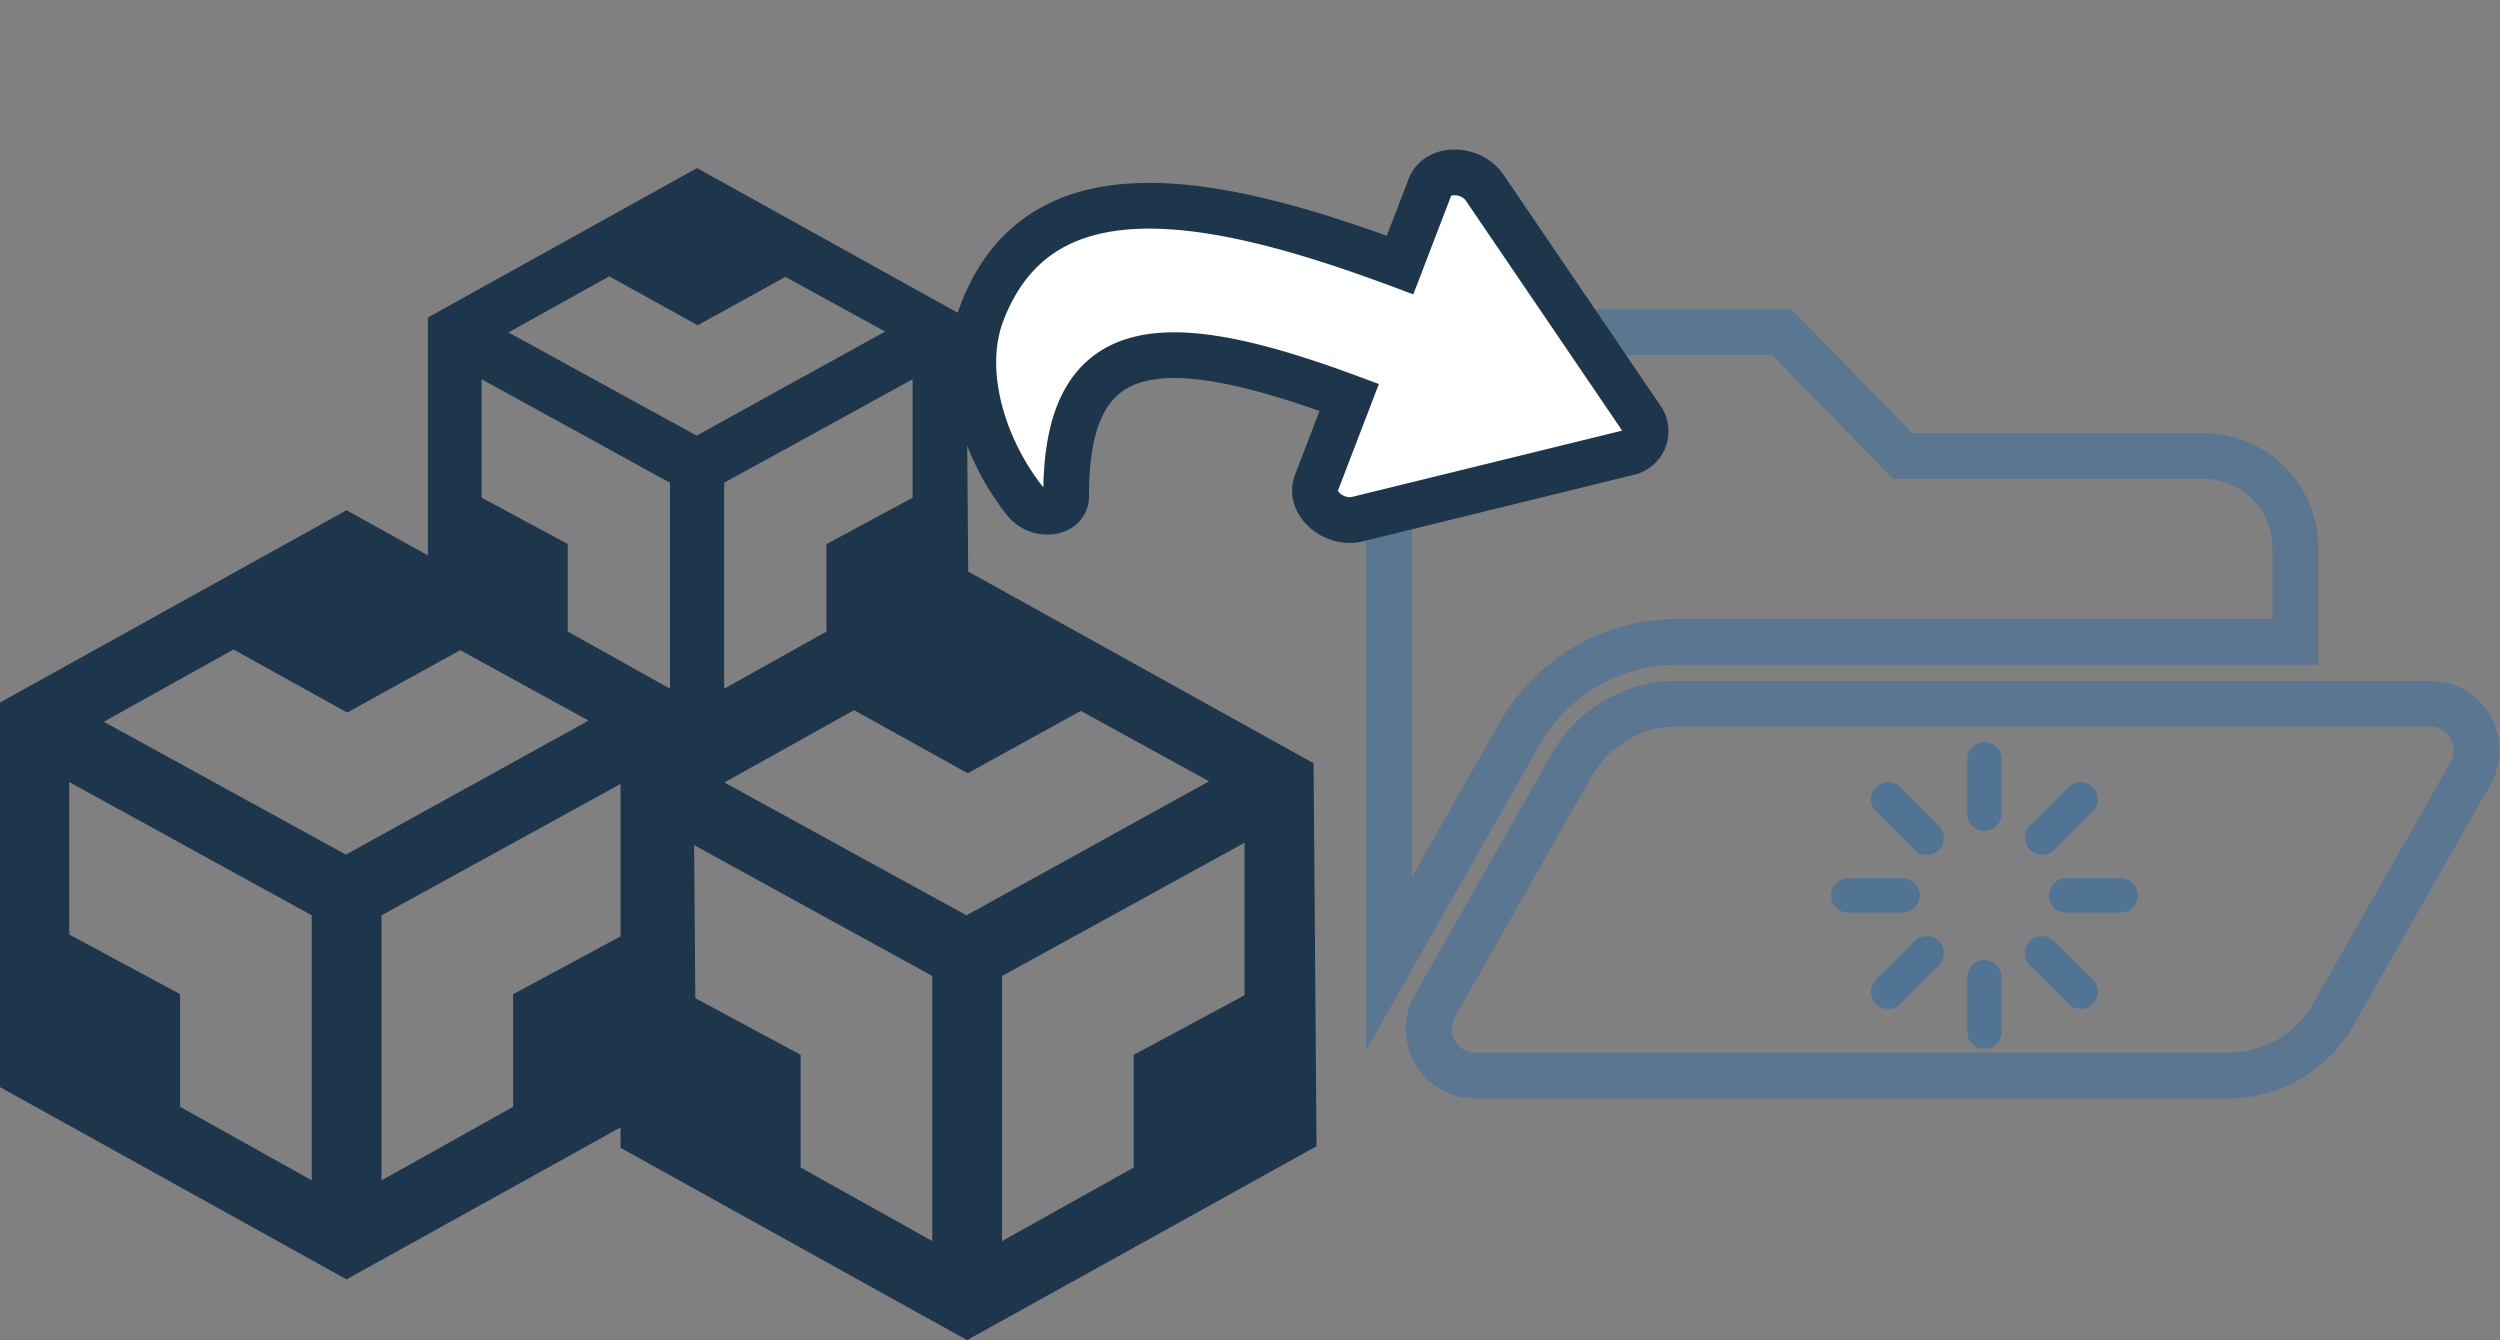 <svg xmlns="http://www.w3.org/2000/svg" width="109.341" height="58.611" viewBox="0 0 109.341 58.611">
  <rect x="0" y="0" width="109.341" height="58.611" fill="#808080" stroke="none"/>
  <g id="Group_2827" data-name="Group 2827" transform="translate(-100.773 -1131.752)">
    <g id="Group_2826" data-name="Group 2826" transform="translate(161.528 1146.278)">
      <path id="Icon_awesome-folder-open" data-name="Icon awesome-folder-open" d="M47.286,23.813l-5.98,10.512a5.261,5.261,0,0,1-4.564,2.688H3.718a2.033,2.033,0,0,1-1.712-3.056l5.98-10.512a5.261,5.261,0,0,1,4.564-2.688H45.574a2.033,2.033,0,0,1,1.712,3.056ZM12.55,18.047H39.632V13.983a4.015,4.015,0,0,0-3.963-4.064H22.458L17.174,4.5H3.963A4.015,4.015,0,0,0,0,8.564V32.106L5.7,22.08A7.918,7.918,0,0,1,12.55,18.047Z" transform="translate(0 -4.5)" fill="none" stroke="#517494" stroke-width="2" opacity="0.79"/>
      <g id="Icon_feather-loader" data-name="Icon feather-loader" transform="translate(20.08 18.683)">
        <path id="Path_481" data-name="Path 481" d="M18,3V5.382" transform="translate(-12.044 -3)" fill="none" stroke="#517494" stroke-linecap="round" stroke-linejoin="round" stroke-width="1.5"/>
        <path id="Path_482" data-name="Path 482" d="M18,27v2.382" transform="translate(-12.044 -17.47)" fill="none" stroke="#517494" stroke-linecap="round" stroke-linejoin="round" stroke-width="1.5"/>
        <path id="Path_483" data-name="Path 483" d="M7.395,7.395,9.081,9.081" transform="translate(-5.65 -5.65)" fill="none" stroke="#517494" stroke-linecap="round" stroke-linejoin="round" stroke-width="1.5"/>
        <path id="Path_484" data-name="Path 484" d="M24.36,24.36l1.686,1.686" transform="translate(-15.878 -15.878)" fill="none" stroke="#517494" stroke-linecap="round" stroke-linejoin="round" stroke-width="1.5"/>
        <path id="Path_485" data-name="Path 485" d="M3,18H5.382" transform="translate(-3 -12.044)" fill="none" stroke="#517494" stroke-linecap="round" stroke-linejoin="round" stroke-width="1.5"/>
        <path id="Path_486" data-name="Path 486" d="M27,18h2.382" transform="translate(-17.47 -12.044)" fill="none" stroke="#517494" stroke-linecap="round" stroke-linejoin="round" stroke-width="1.5"/>
        <path id="Path_487" data-name="Path 487" d="M7.395,26.046,9.081,24.36" transform="translate(-5.65 -15.878)" fill="none" stroke="#517494" stroke-linecap="round" stroke-linejoin="round" stroke-width="1.5"/>
        <path id="Path_488" data-name="Path 488" d="M24.36,9.081l1.686-1.686" transform="translate(-15.878 -5.65)" fill="none" stroke="#517494" stroke-linecap="round" stroke-linejoin="round" stroke-width="1.5"/>
      </g>
    </g>
    <g id="Group_2825" data-name="Group 2825" transform="translate(100.773 1139.104)">
      <path id="Icon_simple-codesandbox" data-name="Icon simple-codesandbox" d="M3,8.41,18.155,0,33.31,8.41l.13,16.75-15.285,8.48L3,25.231Zm3.027,3.478v6.668l4.849,2.607v4.928l5.758,3.218V17.715Zm24.264,0L19.684,17.715V29.31l5.758-3.218V21.166l4.849-2.609V11.886ZM7.543,9.253l10.586,5.809L28.739,9.2l-5.611-3.08L18.185,8.849,13.213,6.09,7.541,9.251Z" transform="translate(-3 14.964)" fill="#1d364b"/>
      <path id="Icon_simple-codesandbox-2" data-name="Icon simple-codesandbox" d="M3,8.41,18.155,0,33.31,8.41l.13,16.75-15.285,8.48L3,25.231Zm3.027,3.478v6.668l4.849,2.607v4.928l5.758,3.218V17.715Zm24.264,0L19.684,17.715V29.31l5.758-3.218V21.166l4.849-2.609V11.886ZM7.543,9.253l10.586,5.809L28.739,9.2l-5.611-3.08L18.185,8.849,13.213,6.09,7.541,9.251Z" transform="translate(24.141 17.619)" fill="#1d364b"/>
      <path id="Icon_simple-codesandbox-3" data-name="Icon simple-codesandbox" d="M3,6.534,14.774,0,26.548,6.534l.1,13.014L14.774,26.136,3,19.6Zm2.351,2.7v5.18l3.767,2.026v3.829l4.473,2.5V13.763Zm18.851,0-8.24,4.527v9.008l4.473-2.5V16.444L24.2,14.417V9.235ZM6.529,7.189,14.754,11.7,23,7.149,18.638,4.757,14.8,6.875,10.935,4.732,6.528,7.187Z" transform="translate(15.712)" fill="#1d364b"/>
    </g>
    <path id="Icon_awesome-reply" data-name="Icon awesome-reply" d="M28.55,7.2,18.574.267c-.873-.607-2.25-.114-2.25.828V4.746C7.22,4.83,0,6.3,0,13.24c0,2.8,2.244,5.578,4.723,7.029.774.453,1.877-.116,1.591-.85-2.57-6.613,1.219-8.369,10.009-8.47v4.009c0,.944,1.377,1.434,2.25.828L28.55,8.854A.964.964,0,0,0,28.55,7.2Z" transform="translate(148.468 1133.062) rotate(21)" fill="#fff" stroke="#1d364b" stroke-width="2"/>
  </g>
</svg>
